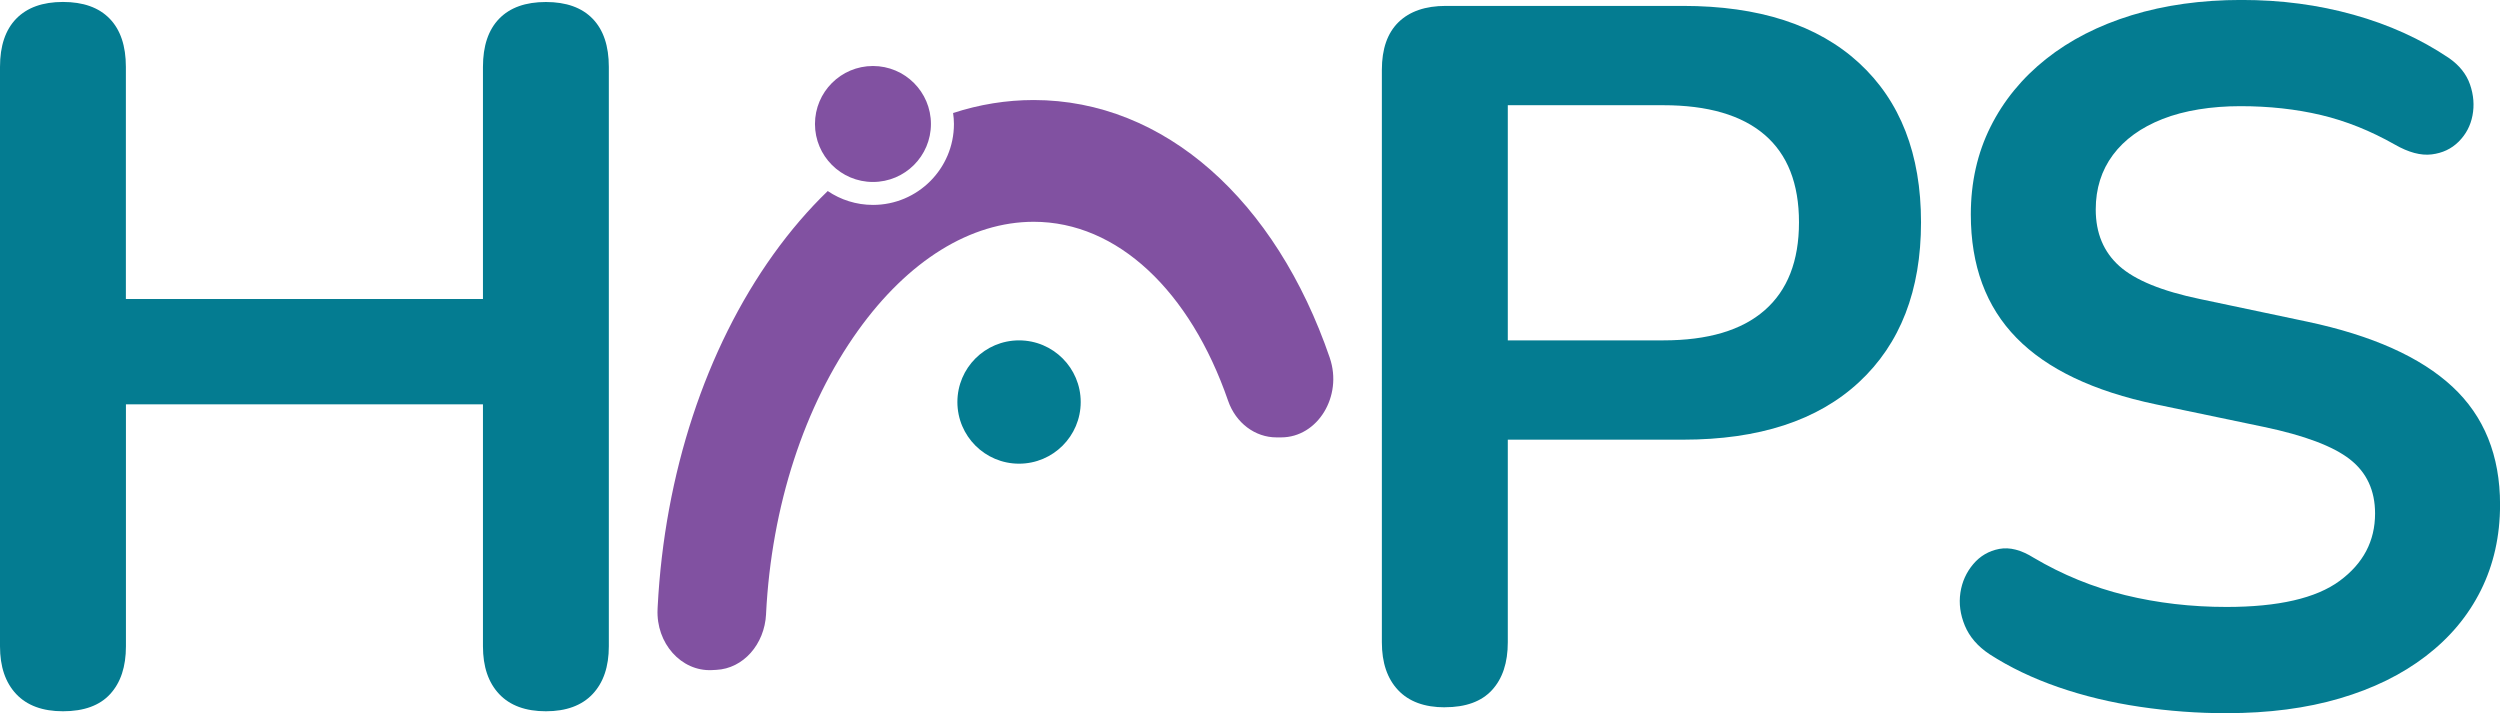 <?xml version="1.0" encoding="UTF-8"?>
<svg id="Layer_2" data-name="Layer 2" xmlns="http://www.w3.org/2000/svg" viewBox="0 0 448.85 128.05">
  <defs>
    <style>
      .cls-1 {
        fill: #8151a1;
      }

      .cls-2 {
        fill: #047c91;
      }
    </style>
  </defs>
  <g id="Layer_1-2" data-name="Layer 1">
    <g>
      <g>
        <path class="cls-1" d="M238.76,64.27c-9.71-28.33-29.69-46.3-53.16-46.31h0c-4.91,0-9.76.79-14.48,2.33.09.65.15,1.3.15,1.97,0,8.02-6.51,14.53-14.53,14.53-3.01,0-5.81-.92-8.13-2.49-3.44,3.32-6.7,7.11-9.75,11.36-12.17,16.99-19.55,39.46-20.78,63.25,0,.15-.01.29-.02.44-.3,6.15,4.26,11.22,9.74,10.96l.79-.04c4.85-.23,8.68-4.58,8.95-10.01,0-.03,0-.06,0-.1.98-19.29,6.85-37.33,16.51-50.81,9.02-12.59,20.23-19.53,31.54-19.53h0c15.04,0,28.09,12.43,34.9,32.13,1.38,4,4.86,6.58,8.68,6.58h.84c6.57,0,11.09-7.4,8.74-14.27Z"/>
        <circle class="cls-1" cx="156.73" cy="22.26" r="10.41"/>
      </g>
      <g>
        <circle class="cls-2" cx="182.96" cy="72.18" r="11.07"/>
        <path class="cls-2" d="M11.3,127.7c-3.65,0-6.45-1.03-8.39-3.09-1.94-2.06-2.91-4.92-2.91-8.57V12.01c0-3.77.97-6.65,2.91-8.65C4.86,1.36,7.65.35,11.3.35s6.45,1,8.39,3c1.94,2,2.91,4.89,2.91,8.65v41.68h64.11V12.01c0-3.77.97-6.65,2.91-8.65,1.94-2,4.74-3,8.39-3s6.45,1,8.39,3c1.94,2,2.91,4.89,2.91,8.65v104.03c0,3.65-.97,6.51-2.91,8.57s-4.74,3.09-8.39,3.09-6.45-1.03-8.39-3.09c-1.94-2.06-2.91-4.92-2.91-8.57v-43.45H22.61v43.45c0,3.65-.94,6.51-2.83,8.57-1.88,2.06-4.71,3.09-8.48,3.09Z"/>
        <path class="cls-2" d="M259.4,126.99c-3.65,0-6.45-1.03-8.39-3.09s-2.91-4.92-2.91-8.57V12.54c0-3.77,1-6.62,3-8.57,2-1.94,4.83-2.91,8.48-2.91h42.57c13.66,0,24.2,3.42,31.62,10.24,7.42,6.83,11.13,16.37,11.13,28.61s-3.71,21.81-11.13,28.7c-7.42,6.89-17.96,10.33-31.62,10.33h-31.44v36.38c0,3.65-.94,6.51-2.83,8.57-1.89,2.06-4.71,3.09-8.48,3.09ZM270.71,61.11h27.91c8.01,0,14.07-1.79,18.19-5.39,4.12-3.59,6.18-8.86,6.18-15.81s-2.06-12.19-6.18-15.72c-4.12-3.53-10.19-5.3-18.19-5.3h-27.91v42.21Z"/>
        <path class="cls-2" d="M399.75,128.05c-5.18,0-10.36-.38-15.54-1.15-5.18-.76-10.07-1.94-14.66-3.53-4.59-1.59-8.72-3.56-12.36-5.92-2.12-1.41-3.59-3.12-4.42-5.12-.83-2-1.09-3.97-.8-5.92.29-1.94,1.06-3.65,2.3-5.12,1.24-1.47,2.8-2.38,4.68-2.74,1.88-.35,3.94.18,6.18,1.59,5.18,3.06,10.66,5.3,16.43,6.71,5.77,1.41,11.83,2.12,18.19,2.12,9.3,0,16.07-1.56,20.31-4.68,4.24-3.12,6.36-7.15,6.36-12.1,0-4.12-1.5-7.36-4.5-9.71-3-2.35-8.15-4.3-15.45-5.83l-19.43-4.06c-11.19-2.35-19.52-6.33-24.99-11.92-5.48-5.59-8.21-12.98-8.21-22.17,0-5.77,1.18-11.01,3.53-15.72,2.35-4.71,5.68-8.77,9.98-12.19,4.3-3.41,9.42-6.03,15.37-7.86,5.95-1.82,12.51-2.74,19.69-2.74s13.78.88,20.13,2.65c6.36,1.77,12.07,4.36,17.13,7.77,1.88,1.3,3.15,2.89,3.8,4.77.65,1.89.79,3.74.44,5.56-.35,1.83-1.18,3.39-2.47,4.68-1.3,1.3-2.91,2.06-4.86,2.3-1.94.24-4.15-.35-6.62-1.77-4.36-2.47-8.77-4.24-13.25-5.3-4.48-1.06-9.3-1.59-14.48-1.59s-10.07.77-13.95,2.3c-3.89,1.53-6.86,3.68-8.92,6.45-2.06,2.77-3.09,6.04-3.09,9.8,0,4.24,1.41,7.62,4.24,10.16,2.83,2.53,7.65,4.5,14.48,5.92l19.25,4.06c11.66,2.47,20.34,6.36,26.05,11.66,5.71,5.3,8.57,12.36,8.57,21.19,0,5.65-1.15,10.77-3.44,15.37s-5.59,8.54-9.89,11.83c-4.3,3.3-9.45,5.83-15.45,7.59-6,1.77-12.78,2.65-20.31,2.65Z"/>
      </g>
    </g>
  </g>
</svg>